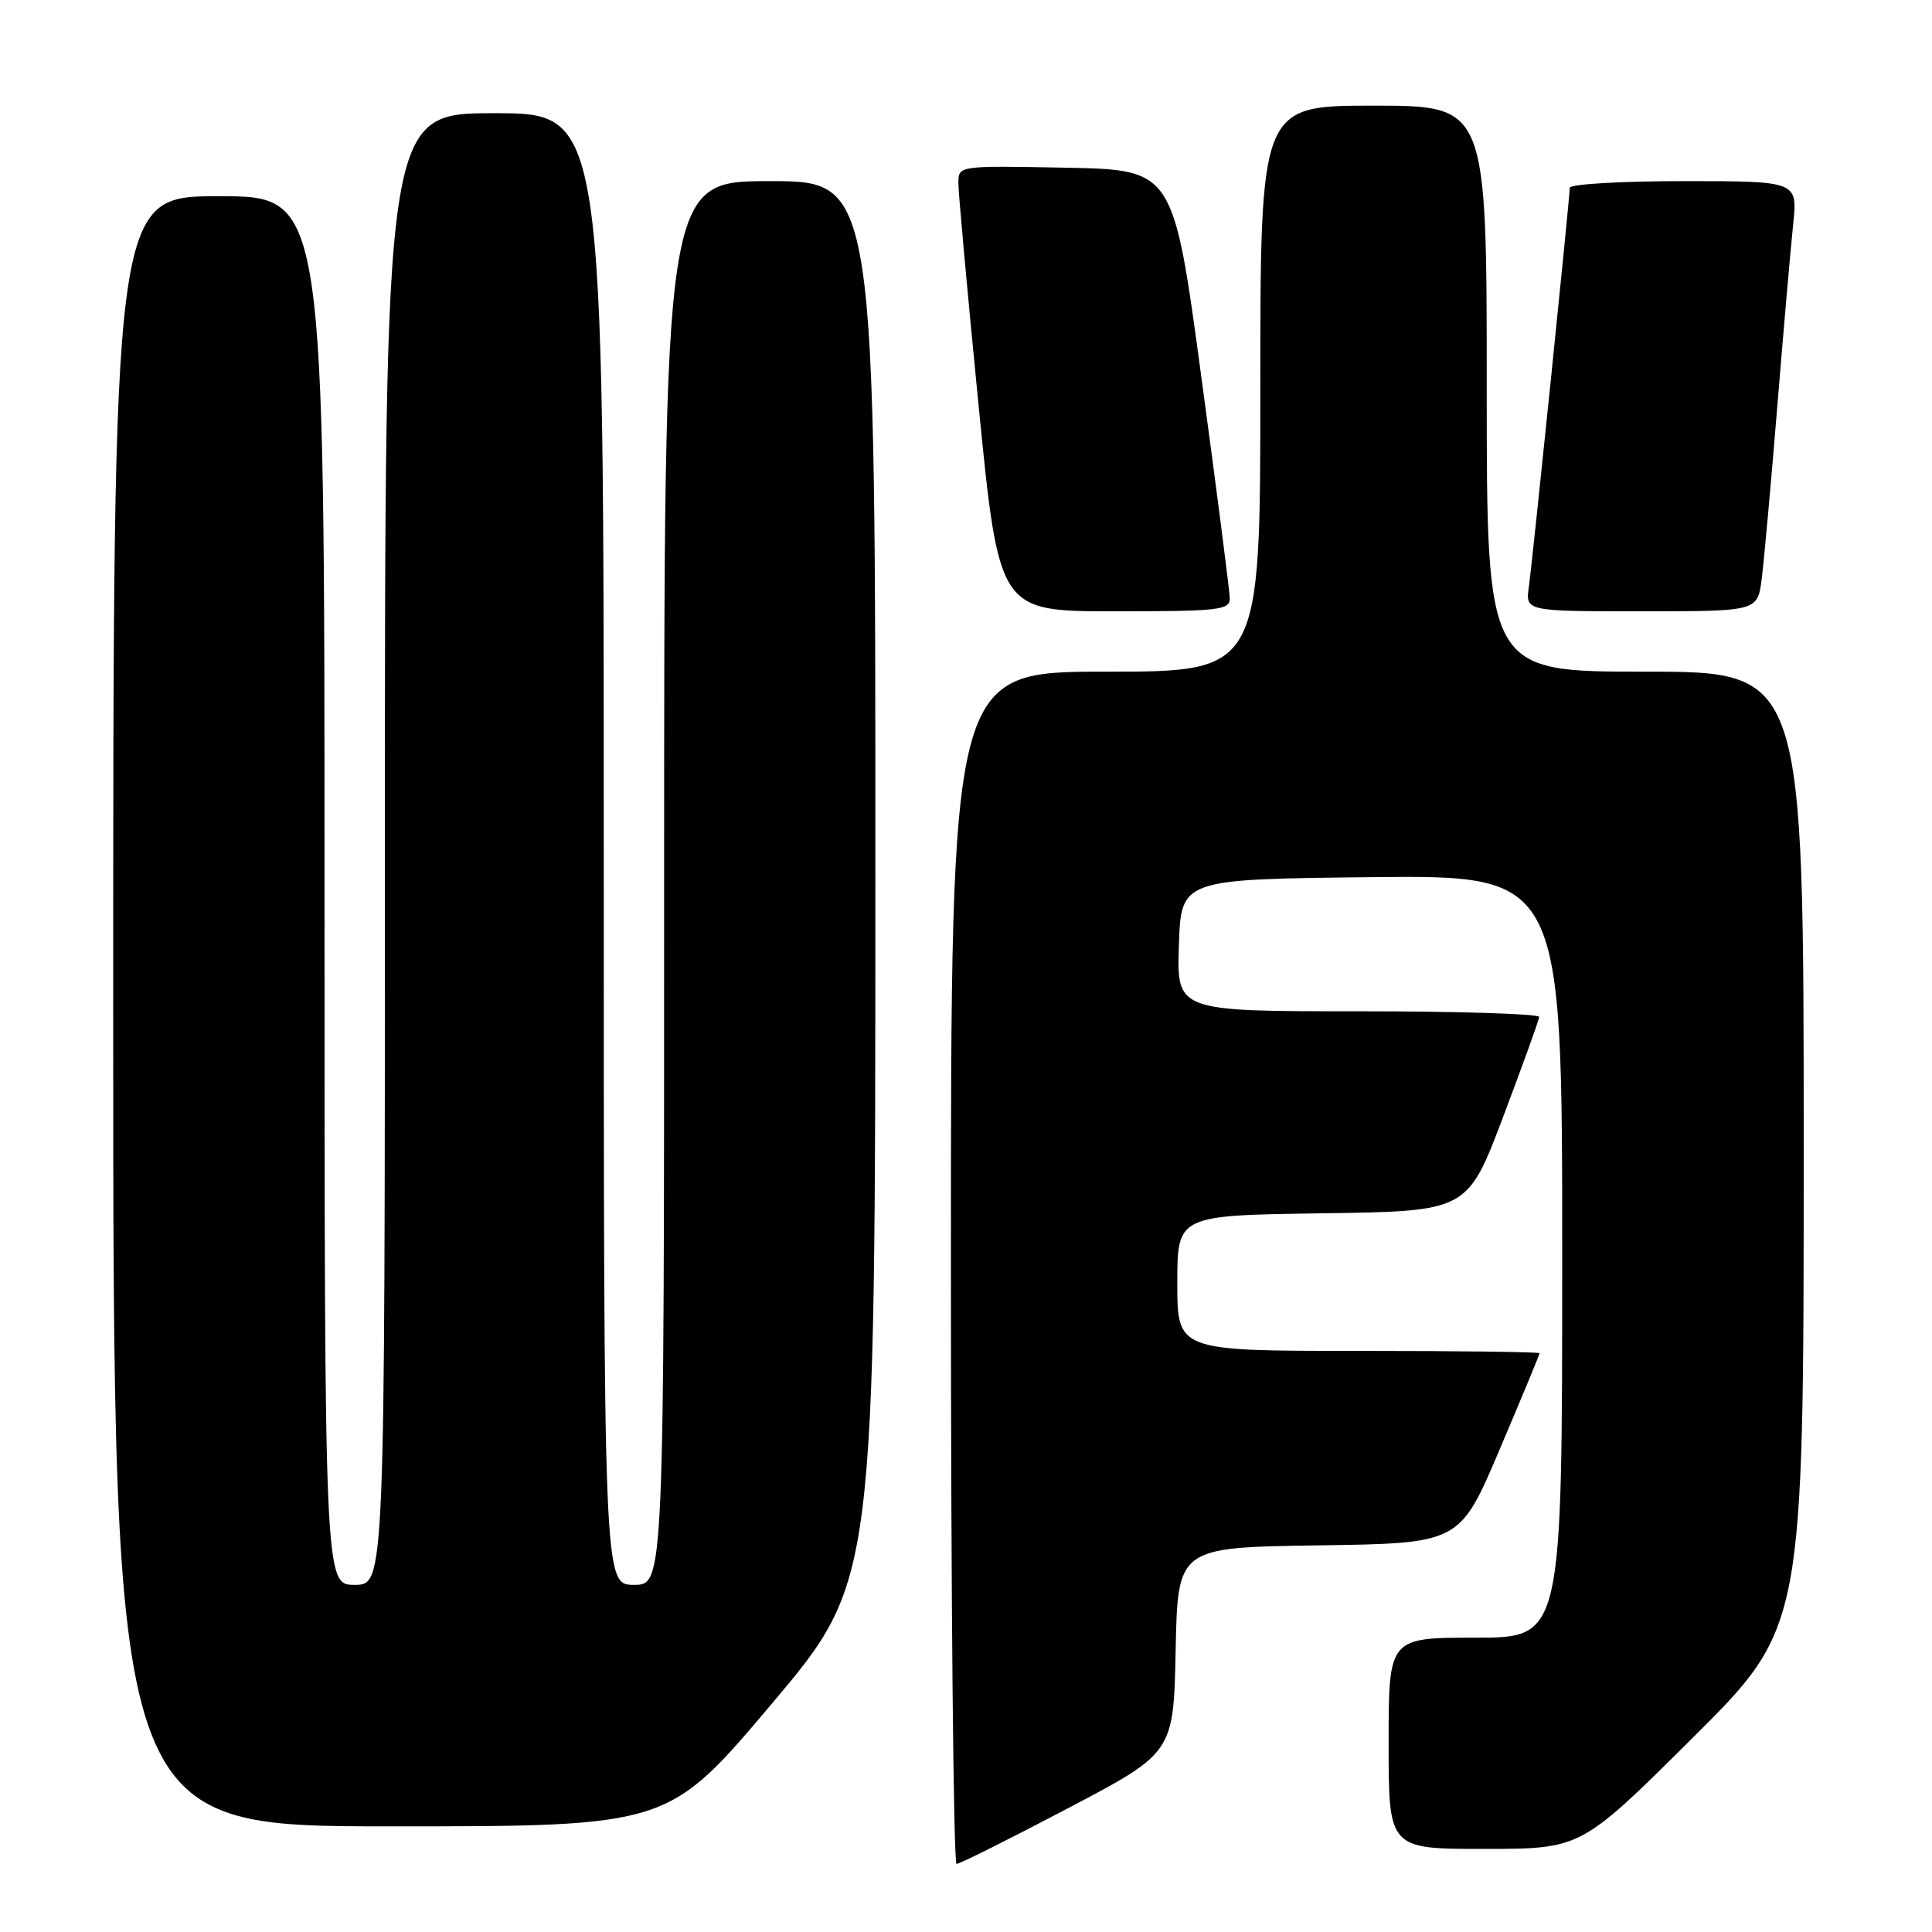 <?xml version="1.0" encoding="UTF-8" standalone="no"?>
<!DOCTYPE svg PUBLIC "-//W3C//DTD SVG 1.1//EN" "http://www.w3.org/Graphics/SVG/1.1/DTD/svg11.dtd" >
<svg xmlns="http://www.w3.org/2000/svg" xmlns:xlink="http://www.w3.org/1999/xlink" version="1.1" viewBox="0 0 256 256">
 <g >
 <path fill="currentColor"
d=" M 141.50 239.61 C 155.50 232.25 155.50 232.25 155.78 218.65 C 156.06 205.04 156.06 205.04 174.74 204.77 C 193.43 204.50 193.43 204.50 198.71 192.06 C 201.62 185.22 204.00 179.48 204.00 179.31 C 204.00 179.14 193.20 179.00 180.00 179.00 C 156.00 179.00 156.00 179.00 156.00 170.02 C 156.00 161.04 156.00 161.04 175.22 160.77 C 194.44 160.50 194.44 160.50 199.17 148.00 C 201.77 141.12 203.92 135.16 203.95 134.75 C 203.98 134.34 193.18 134.00 179.96 134.00 C 155.92 134.00 155.92 134.00 156.21 125.25 C 156.50 116.50 156.50 116.50 181.75 116.23 C 207.00 115.97 207.00 115.97 207.00 166.48 C 207.00 217.00 207.00 217.00 195.50 217.00 C 184.00 217.00 184.00 217.00 184.00 231.00 C 184.00 245.00 184.00 245.00 196.75 244.99 C 209.50 244.98 209.50 244.98 224.25 230.31 C 239.00 215.64 239.00 215.64 239.00 152.32 C 239.00 89.00 239.00 89.00 218.00 89.00 C 197.00 89.00 197.00 89.00 197.00 51.50 C 197.00 14.00 197.00 14.00 182.00 14.00 C 167.00 14.00 167.00 14.00 167.00 51.50 C 167.00 89.00 167.00 89.00 146.50 89.00 C 126.00 89.00 126.00 89.00 126.00 168.00 C 126.00 211.45 126.34 246.99 126.75 246.98 C 127.16 246.98 133.80 243.66 141.50 239.61 Z  M 102.27 225.75 C 115.98 209.50 115.98 209.50 115.99 116.75 C 116.00 24.00 116.00 24.00 102.00 24.00 C 88.00 24.00 88.00 24.00 88.00 117.00 C 88.00 210.00 88.00 210.00 84.00 210.00 C 80.00 210.00 80.00 210.00 80.00 112.50 C 80.00 15.00 80.00 15.00 65.50 15.00 C 51.00 15.00 51.00 15.00 51.00 112.50 C 51.00 210.00 51.00 210.00 47.00 210.00 C 43.00 210.00 43.00 210.00 43.00 118.00 C 43.00 26.00 43.00 26.00 29.00 26.00 C 15.00 26.00 15.00 26.00 15.00 134.00 C 15.00 242.00 15.00 242.00 51.77 242.00 C 88.55 242.00 88.55 242.00 102.27 225.75 Z  M 162.95 79.25 C 162.93 78.29 161.24 65.12 159.19 50.00 C 155.48 22.50 155.48 22.50 141.24 22.22 C 127.01 21.95 127.00 21.95 126.99 24.22 C 126.98 25.48 128.19 38.76 129.67 53.75 C 132.37 81.00 132.37 81.00 147.68 81.00 C 161.62 81.00 163.00 80.84 162.95 79.25 Z  M 233.43 76.75 C 233.73 74.41 234.66 64.17 235.49 54.00 C 236.32 43.83 237.27 32.91 237.60 29.75 C 238.20 24.00 238.20 24.00 223.10 24.00 C 214.79 24.00 208.00 24.40 208.00 24.89 C 208.00 26.23 203.10 74.03 202.58 77.75 C 202.13 81.00 202.13 81.00 217.50 81.00 C 232.88 81.00 232.88 81.00 233.43 76.75 Z "/>
</g>
</svg>